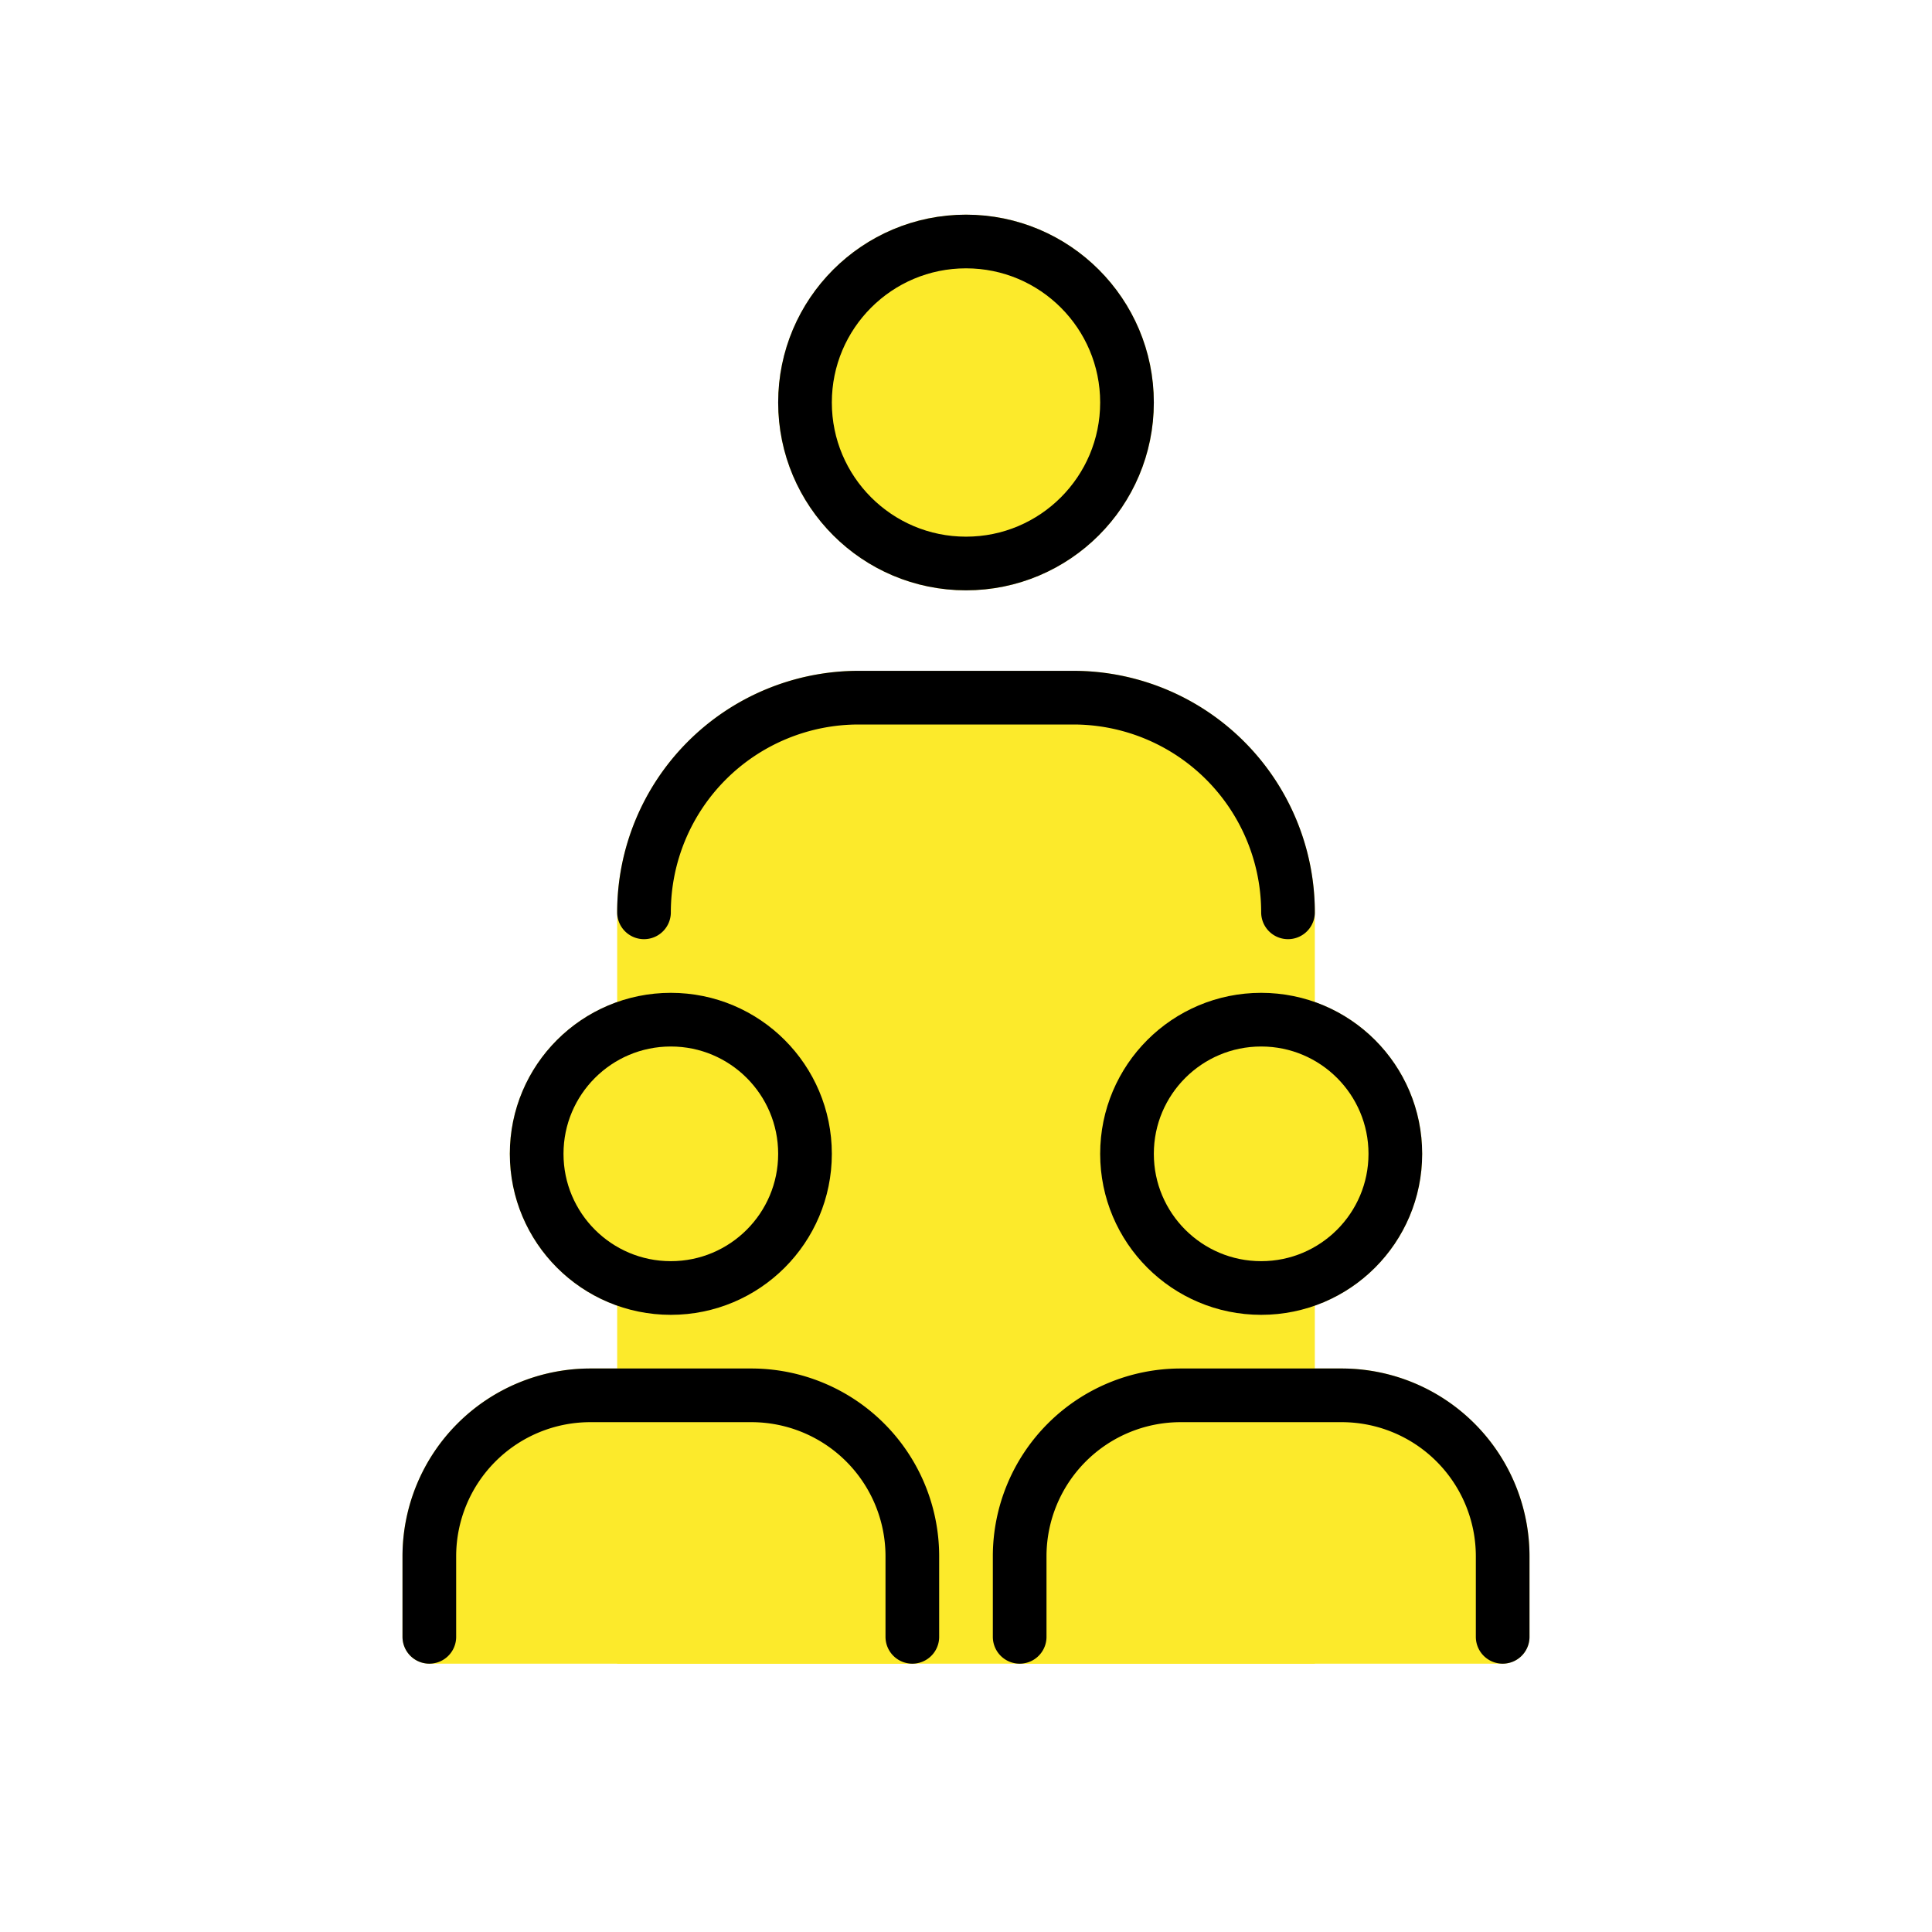 <svg xmlns="http://www.w3.org/2000/svg" width="1em" height="1em" viewBox="0 0 72 72"><g fill="#fcea2b" stroke="#fcea2b" stroke-width="2"><path stroke-miterlimit="10" d="M24 61V34a8 8 0 0 1 8-8h8a8 8 0 0 1 8 8v27z"/><circle cx="36" cy="15" r="6" stroke-linecap="round" stroke-linejoin="round"/><g stroke-linecap="round" stroke-linejoin="round"><circle cx="25" cy="43" r="5"/><circle cx="47" cy="43" r="5"/><path d="M16 61v-3a6 6 0 0 1 6-6h6a6 6 0 0 1 6 6v3zm22 0v-3a6 6 0 0 1 6-6h6a6 6 0 0 1 6 6v3z"/></g></g><g fill="none" stroke="#000" stroke-linecap="round" stroke-linejoin="round" stroke-width="2"><circle cx="36" cy="15" r="6"/><circle cx="25" cy="43" r="5"/><circle cx="47" cy="43" r="5"/><path d="M16 61v-3a6 6 0 0 1 6-6h6a6 6 0 0 1 6 6v3m4 0v-3a6 6 0 0 1 6-6h6a6 6 0 0 1 6 6v3M24 34a8 8 0 0 1 8-8h8a8 8 0 0 1 8 8"/></g></svg>